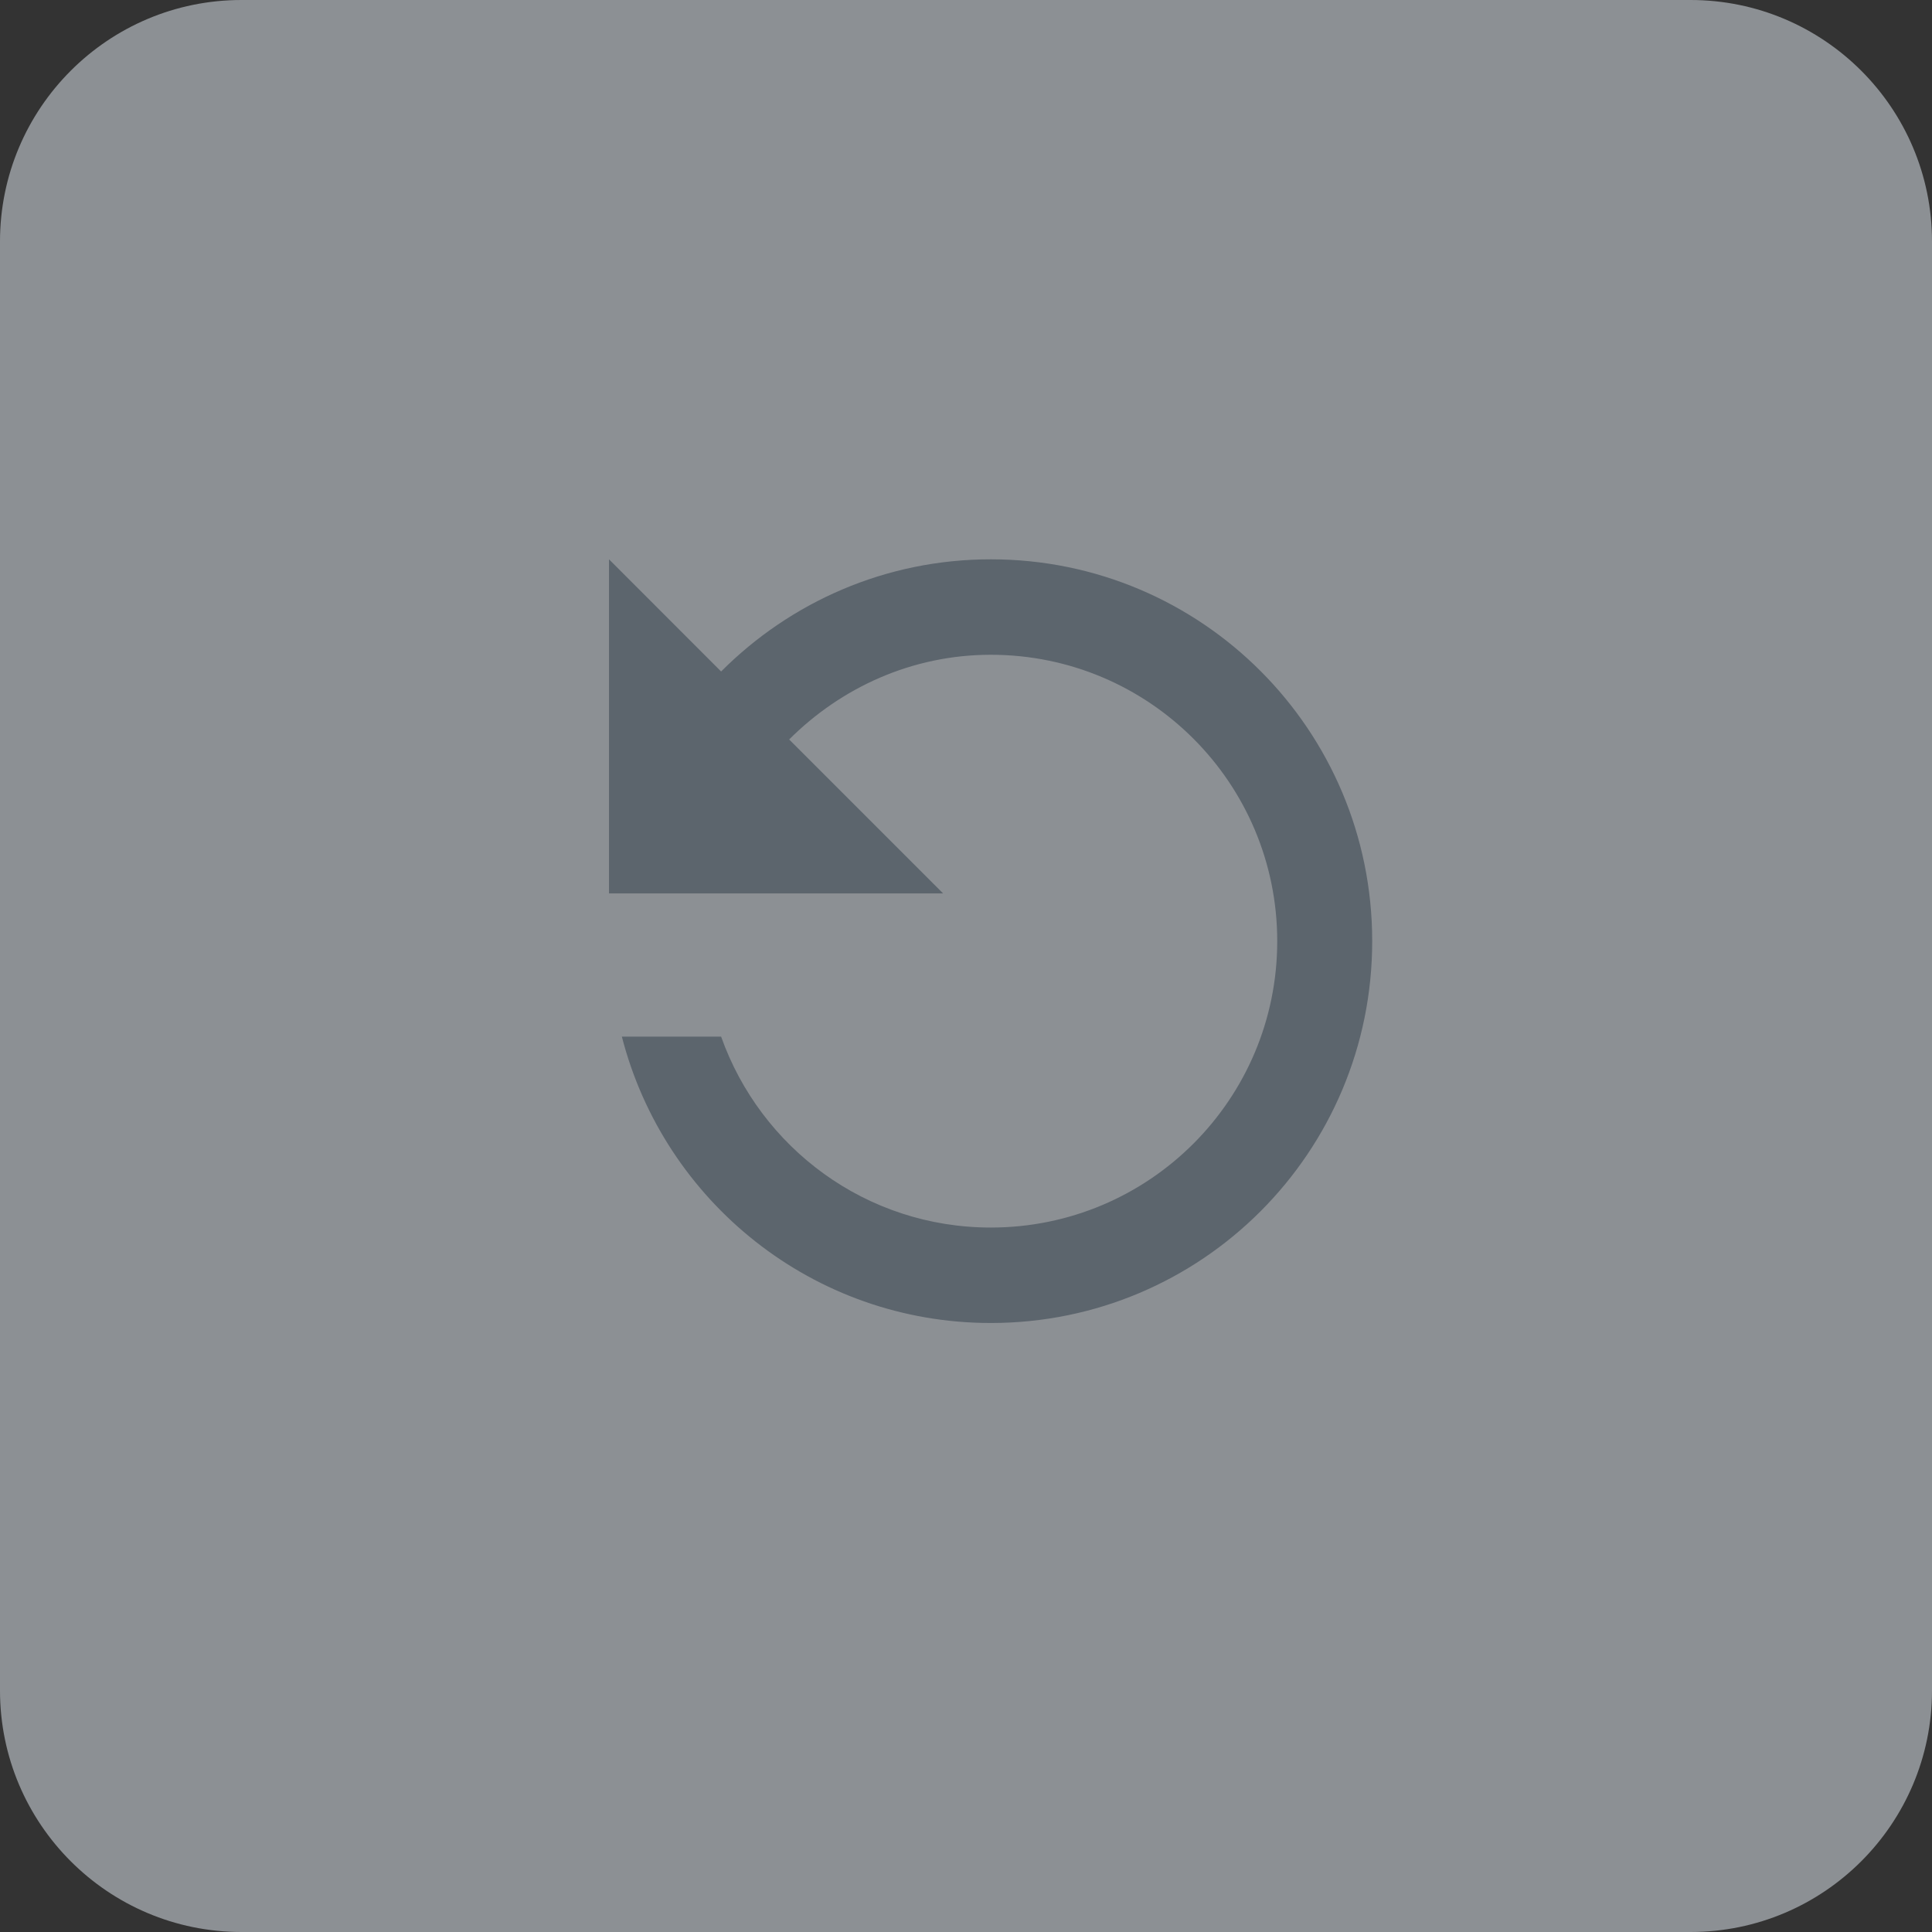 <?xml version="1.0" encoding="UTF-8"?>
<svg width="32px" height="32px" viewBox="0 0 32 32" version="1.1" xmlns="http://www.w3.org/2000/svg" xmlns:xlink="http://www.w3.org/1999/xlink">
    <rect x="0" y="0" width="32" height="32" fill="#333333" stroke="none"/>
    <title>reset</title>
    <g id="roster" stroke="none" stroke-width="1" fill="none" fill-rule="evenodd" opacity="0.5">
        <g id="Publish-functionalitv2_03" transform="translate(-954, -12)">
            <g id="reset" transform="translate(954, 12)">
                <path d="M4,0 L28,0 C30.209,-4.05812251e-16 32,1.791 32,4 L32,28 C32,30.209 30.209,32 28,32 L4,32 C1.791,32 2.705415e-16,30.209 0,28 L0,4 C-2.705415e-16,1.791 1.791,4.05812251e-16 4,0 Z" id="Rectangle" fill="#E6EDF5"></path>
                <g id="ic_refresh_48px" transform="translate(16, 16) scale(-1, 1) translate(-16, -16) translate(9, 9)" fill="#8697A8">
                    <g id="Group" transform="translate(0.264, 0.264)">
                        <path d="M10.792,1.858 C9.649,0.712 8.072,0 6.325,0 C2.83,0 0.008,2.83 0.008,6.325 C0.008,9.819 2.83,12.649 6.325,12.649 C9.27,12.649 11.736,10.633 12.436,7.906 L10.792,7.906 C10.139,9.748 8.392,11.068 6.325,11.068 C3.704,11.068 1.581,8.946 1.581,6.325 C1.581,3.704 3.704,1.581 6.325,1.581 C7.633,1.581 8.807,2.127 9.665,2.984 L7.115,5.534 L12.649,5.534 L12.649,0 L10.792,1.858 Z" id="Path"></path>
                    </g>
                </g>
            </g>
        </g>
    </g>
</svg>
